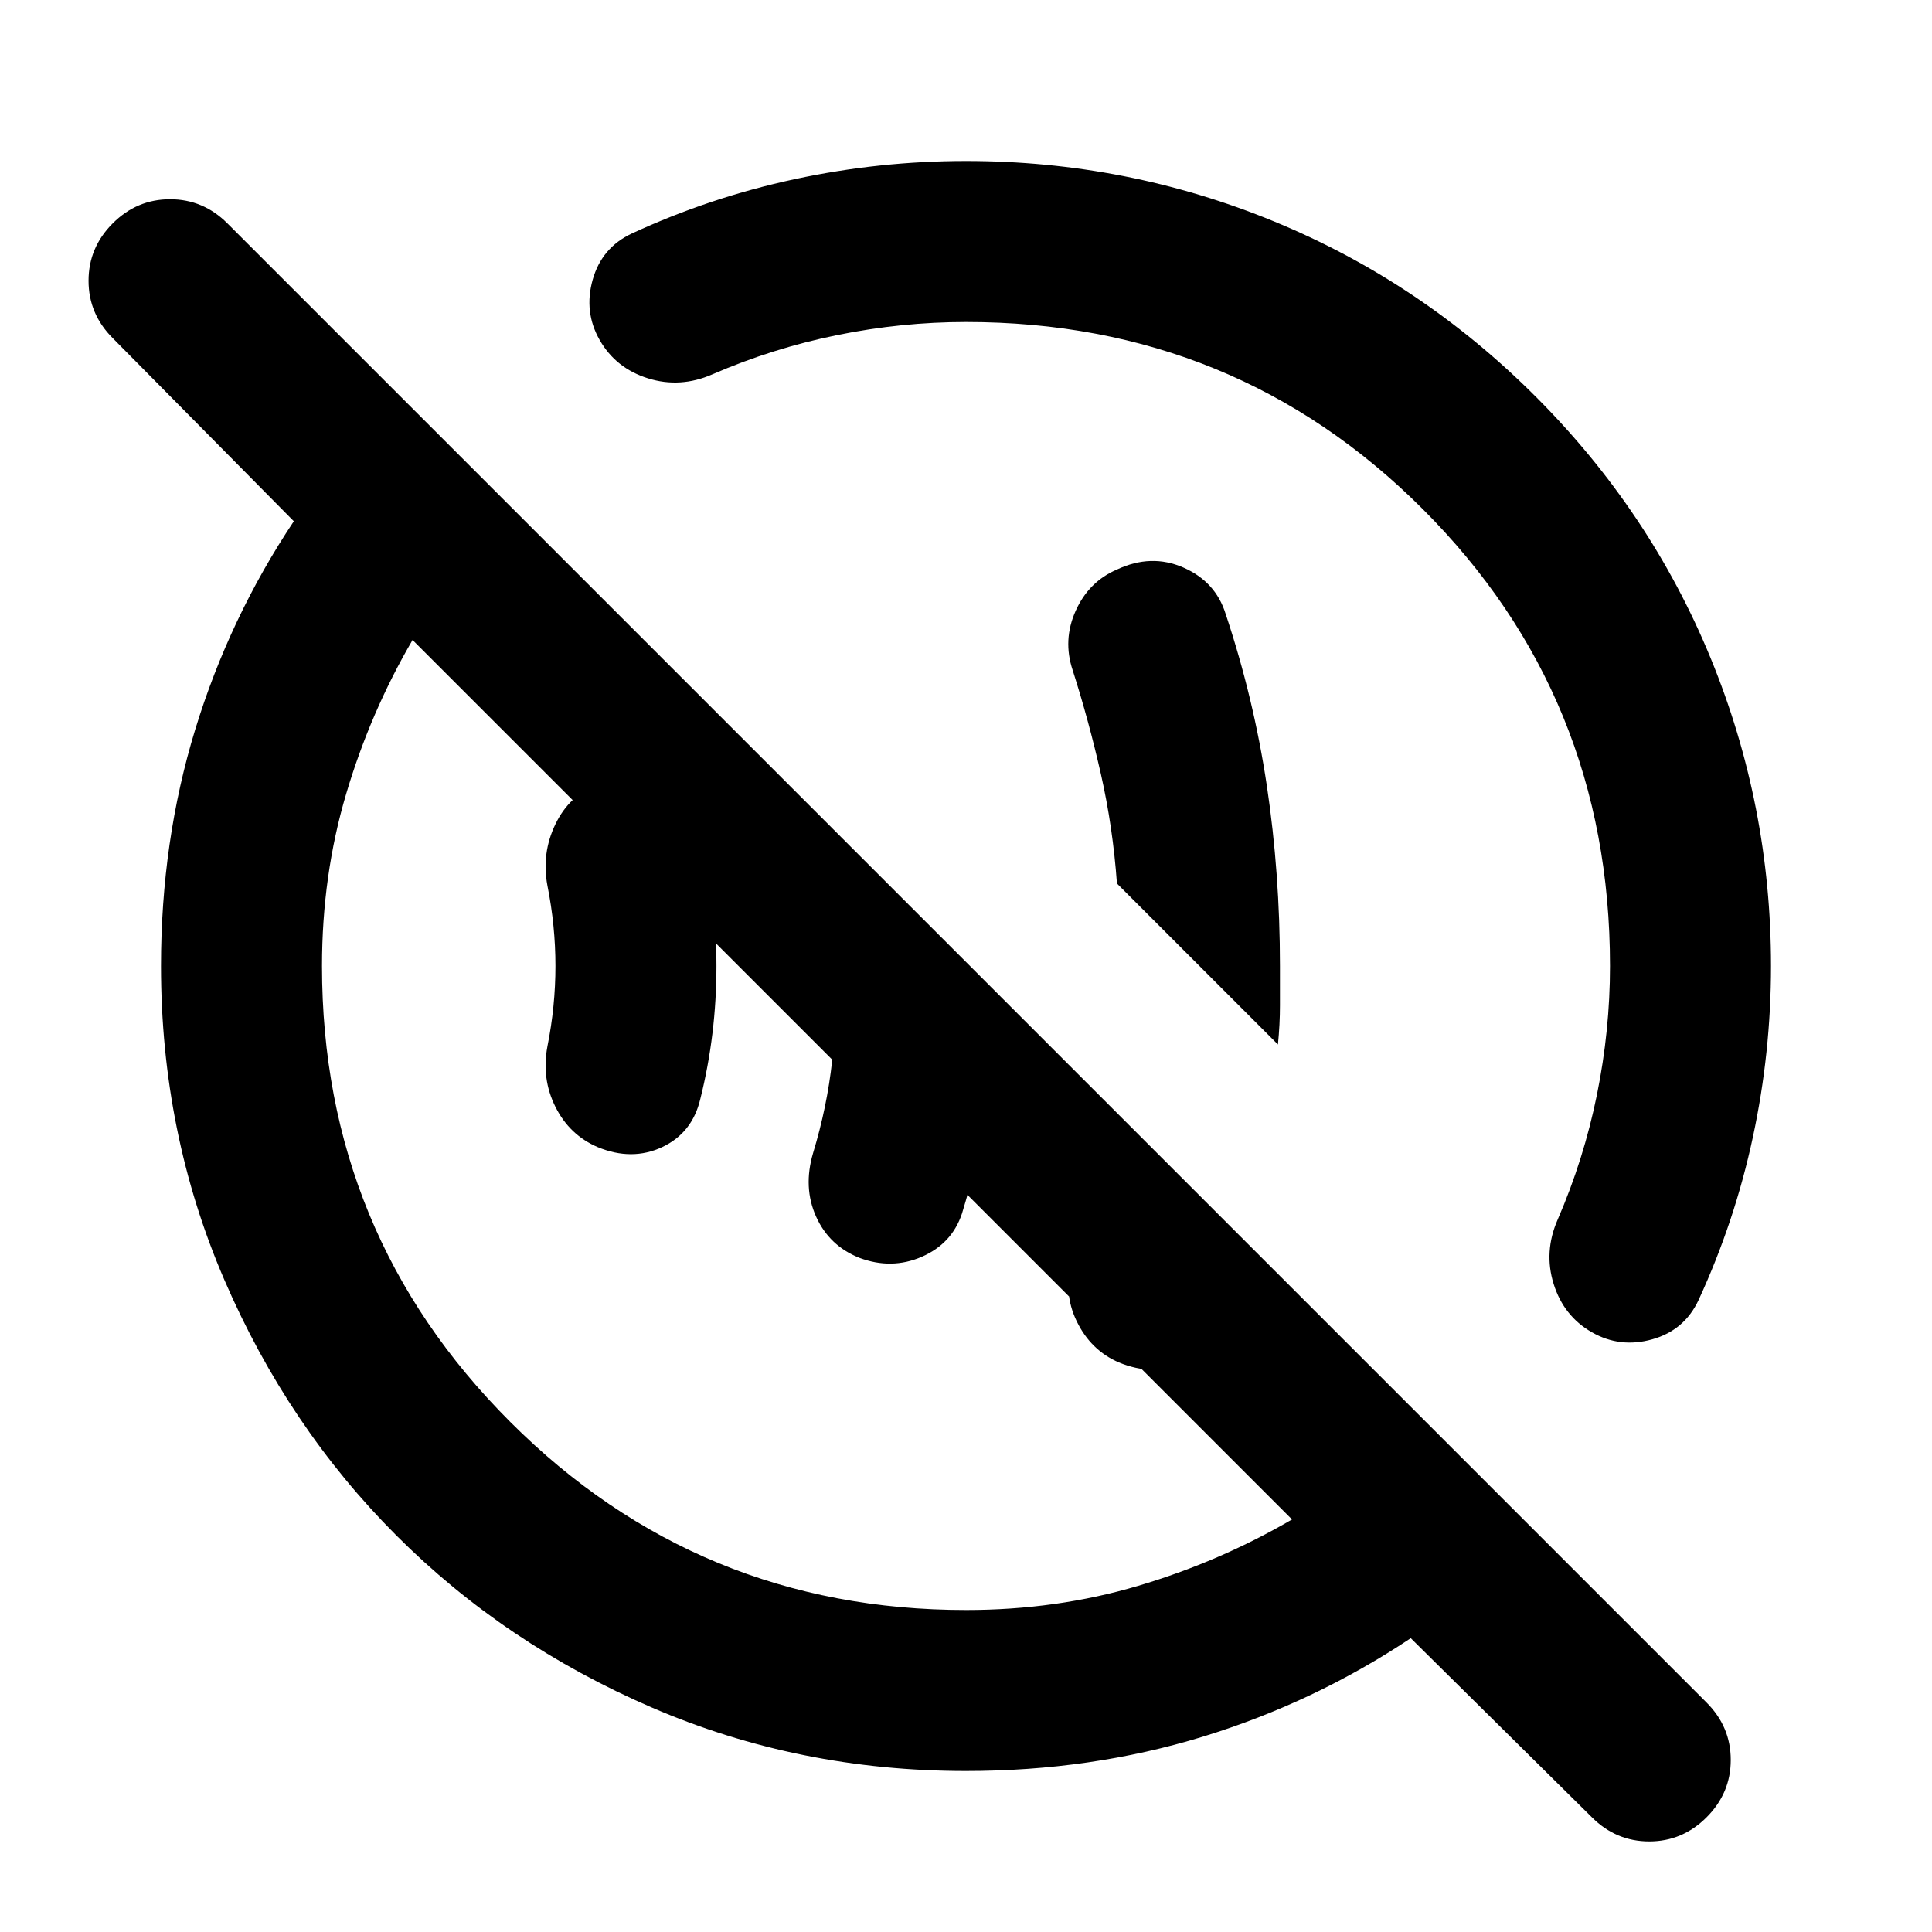 <svg xmlns="http://www.w3.org/2000/svg" height="24" viewBox="0 -960 960 960" width="24"><path d="M556-283q-14-6-21-20.5t-2-29.5q7-19 11.5-38.5T551-411l69 69q-2 9-5 18.5t-6 18.5q-5 16-20.5 22.5T556-283Zm-129-52q-15-6-21.5-20.5T404-387q7-23 9.5-46t2.5-47q0-19-1-37t-5-35l86 86q-1 28-5.5 55.5T478-357q-5 15-20 21.5t-31 .5Zm-130-55q-14-6-21-20t-4-30q2-10 3-20t1-20q0-10-1-20t-3-20q-3-16 4-30.5t21-19.5q17-7 32 0t19 24q4 16 6 32.5t2 33.5q0 17-2 33.5t-6 32.5q-4 17-19 24t-32 0Zm338-51-80-80q-2-28-8-54.5T533-627q-5-15 1.5-29.5T555-677q17-8 33-1t21 23q14 42 20.5 85.5T636-480v19.5q0 9.5-1 19.5ZM480-80q-83 0-156-31.5T197-197q-54-54-85.5-127T80-480q0-62 17-117.5T146-701l-90-91q-12-12-12-28.5T56-849q12-12 28.5-12t28.5 12l735 735q12 12 12 28.5T848-57q-12 12-28.5 12T791-57l-90-89q-48 32-103.5 49T480-80Zm0-80q45 0 85.5-12t76.5-33L205-642q-21 36-33 76.5T160-480q0 133 93.5 226.5T480-160Zm-56-264Zm135-135ZM314-844q39-18 81-27t85-9q80 0 153 30t130 87q57 57 87 130t30 153q0 43-9 85t-27 81q-7 15-23 19.5t-30-3.5q-14-8-19-24t2-32q13-30 19.5-62t6.5-64q0-134-93-227t-227-93q-32 0-64 6.5T354-774q-16 7-32 2t-24-19q-8-14-3.5-30t19.5-23Z"/></svg>